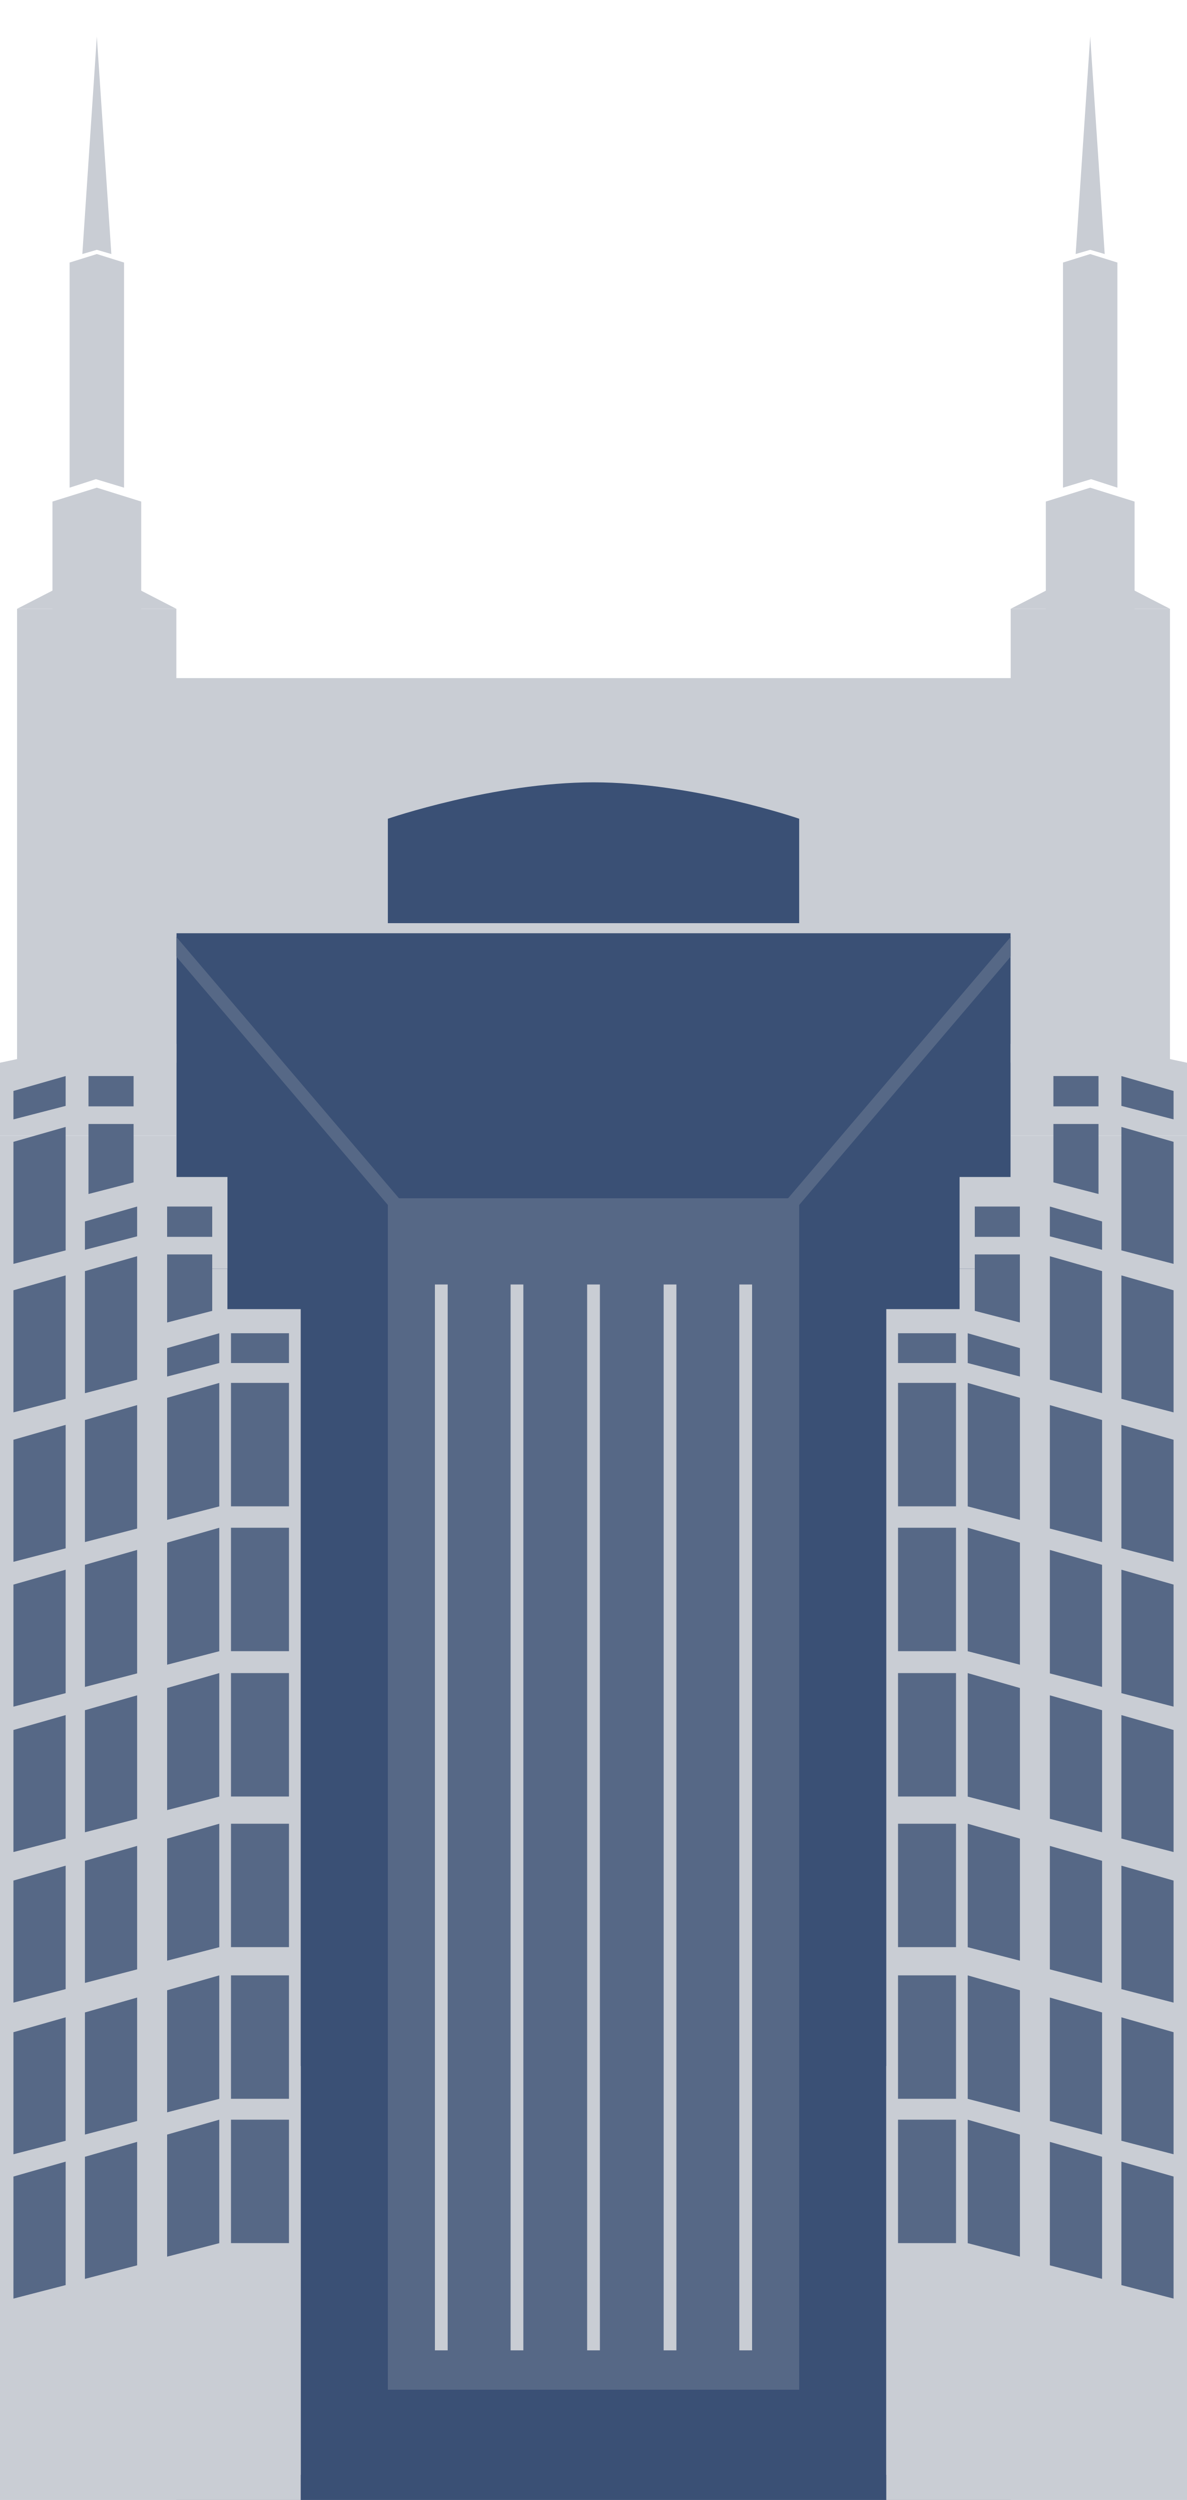 <svg xmlns="http://www.w3.org/2000/svg" id="Layer_1" data-name="Layer 1" viewBox="0 0 278.99 587.21"><defs><style>.cls-1{fill:#3a5075;}.cls-2{fill:#c9cdd4;}.cls-3{fill:#566886;}.cls-4,.cls-5{fill:none;stroke-miterlimit:10;stroke-width:3px;}.cls-4{stroke:#566886;}.cls-5{stroke:#c9cdd4;}</style></defs><path d="M139.5 219.19H41.45v368.02h196.1V219.19H139.5z" class="cls-1"/><path d="M0 249.62l20.72-4.42h20.73v21.57H0v-17.15z" class="cls-2"/><path d="M0 266.77h41.45v222.72H0z" class="cls-2"/><path d="M20.8 264.01h10.6v18.5H20.8zM20.8 252.75h10.6v7.12H20.8z" class="cls-3"/><path d="M0 485.29h70.68v101.92H0zM19.15 280.88l17.15-4.42h17.16v21.57H19.15v-17.15z" class="cls-2"/><path d="M19.15 298.03h34.3v222.72h-34.3zM29.16 61.67l-6.4-2-6.4 2v52.88l6.18-2 6.62 2V61.67z" class="cls-2"/><path d="M33.19 117.81l-10.43-3.26-10.43 3.26v86.21l10.08-3.26 10.78 3.26v-86.21zM19.35 59.67l3.41-.99 3.41.99-3.41-51.1-3.41 51.1z" class="cls-2"/><path d="M22.76 133.37l-.26.13L4.01 143h37.44l-18.69-9.63z" class="cls-2"/><path d="M91.16 281.46h48.34v279.85H91.16z" class="cls-3"/><path d="M36.72 216.84l64.62 75.81" class="cls-4"/><path d="M4.01 143h37.44v106.6H4.01z" class="cls-2"/><path d="M121.51 301.71v250.36M103.72 301.71v250.36" class="cls-5"/><path d="M39.28 294.65h10.6v18.5h-10.6zM39.28 283.4h10.6v7.12h-10.6z" class="cls-3"/><path d="M32.23 312.45l19.23-4.95h19.22v24.18H32.23v-19.23zM32.23 331.68h38.45v249.64H32.23z" class="cls-2"/><path d="M54.29 313.16h13.63v7H54.29zM54.29 324.83h13.63v28.99H54.29zM54.29 358.85h13.63v28.99H54.29zM54.29 392.99h13.63v28.99H54.29zM54.29 428.37h13.63v28.99H54.29zM54.29 463.99h13.63v28.99H54.29zM54.29 497.89h13.63v28.99H54.29zM51.54 313.16v7l-12.26 3.17v-6.67l12.26-3.5zM51.54 324.83v29L39.28 357v-28.67l12.26-3.5zM32.23 283.4v7l-12.27 3.17v-6.67l12.27-3.5zM15.43 252.75v7.01l-12.27 3.17v-6.68l12.27-3.5zM32.23 295.07v29l-12.27 3.17v-28.67l12.27-3.5zM51.54 358.85v29l-12.26 3.17v-28.67l12.26-3.5zM51.54 392.99V422l-12.26 3.17v-28.68l12.26-3.5zM51.54 428.37v29l-12.26 3.17v-28.67l12.26-3.5zM51.54 463.99v29l-12.26 3.17v-28.67l12.26-3.5zM51.54 497.89v29l-12.26 3.17v-28.67l12.26-3.5zM32.23 330.04v29l-12.27 3.17v-28.67l12.27-3.5zM32.23 364.06v29l-12.27 3.18v-28.68l12.27-3.5zM32.23 398.21v29l-12.27 3.17v-28.67l12.27-3.5zM32.23 433.58v29l-12.27 3.18v-28.68l12.27-3.5zM32.23 469.2v29l-12.27 3.18V472.7l12.27-3.5zM32.23 503.1v29l-12.27 3.18V506.6l12.27-3.5zM15.43 334.68v29l-12.27 3.17v-28.67l12.27-3.5zM15.43 299.57v29l-12.27 3.18v-28.68l12.27-3.5zM15.43 264.7v29l-12.27 3.17V268.2l12.27-3.5zM15.43 368.7v29l-12.27 3.17V372.2l12.27-3.5zM15.43 402.85v29l-12.27 3.17v-28.67l12.27-3.5zM15.43 438.22v29l-12.27 3.17v-28.67l12.27-3.5zM15.43 473.84v29l-12.27 3.17v-28.67l12.27-3.5zM15.43 507.74v29l-12.27 3.17v-28.67l12.27-3.5z" class="cls-3"/><path d="M278.99 249.62l-20.72-4.42h-20.72v21.57h41.44v-17.15z" class="cls-2"/><path d="M237.55 266.77H279v222.72h-41.45z" class="cls-2"/><path d="M247.59 264.01h10.6v18.5h-10.6zM247.59 252.75h10.6v7.12h-10.6z" class="cls-3"/><path d="M208.31 485.29h70.68v101.92h-70.68zM259.84 280.88l-17.15-4.42h-17.15v21.57h34.3v-17.15z" class="cls-2"/><path d="M225.54 298.03h34.3v222.72h-34.3zM249.84 61.67l6.4-2 6.39 2v52.88l-6.18-2-6.61 2V61.67z" class="cls-2"/><path d="M245.81 117.81l10.43-3.26 10.43 3.26v86.21l-10.09-3.26-10.77 3.26v-86.21zM259.65 59.67l-3.41-.99-3.42.99 3.42-51.1 3.41 51.1z" class="cls-2"/><path d="M256.24 133.37l.25.13 18.5 9.5h-37.44l18.69-9.63z" class="cls-2"/><path d="M139.5 281.46h48.34v279.85H139.5z" class="cls-3"/><path d="M242.28 216.84l-64.62 75.81" class="cls-4"/><path d="M237.55 143h37.44v106.6h-37.44z" class="cls-2"/><path d="M157.48 301.71v250.36M175.27 301.71v250.36" class="cls-5"/><path d="M229.11 294.65h10.6v18.5h-10.6zM229.11 283.4h10.6v7.12h-10.6z" class="cls-3"/><path d="M246.76 312.45l-19.22-4.95h-19.23v24.18h38.45v-19.23zM208.31 331.68h38.45v249.64h-38.45zM139.5 159.28H17.15v59.91h244.69v-59.91H139.5z" class="cls-2"/><path d="M139.5 183.76c-23.4 0-48.34 8.55-48.34 8.55v24.53h96.68v-24.53s-24.94-8.55-48.34-8.55z" class="cls-1"/><path d="M211.07 313.16h13.63v7h-13.63zM211.07 324.83h13.63v28.99h-13.63zM211.07 358.85h13.63v28.99h-13.63zM211.07 392.99h13.63v28.99h-13.63zM211.07 428.37h13.63v28.99h-13.63zM211.07 463.99h13.63v28.99h-13.63zM211.07 497.89h13.63v28.99h-13.63zM227.45 313.16v7l12.27 3.17v-6.67l-12.27-3.5zM227.45 324.83v29l12.27 3.17v-28.67l-12.27-3.5zM246.76 283.4v7l12.27 3.17v-6.67l-12.27-3.5zM263.57 252.75v7.01l12.26 3.17v-6.68l-12.26-3.5zM246.76 295.07v29l12.27 3.17v-28.67l-12.27-3.5zM227.45 358.85v29l12.27 3.17v-28.67l-12.27-3.5zM227.45 392.99V422l12.27 3.17v-28.68l-12.27-3.5zM227.45 428.37v29l12.27 3.17v-28.67l-12.27-3.5zM227.45 463.99v29l12.27 3.17v-28.67l-12.27-3.5zM227.45 497.89v29l12.27 3.17v-28.67l-12.27-3.5zM246.76 330.04v29l12.27 3.17v-28.67l-12.27-3.5zM246.76 364.06v29l12.27 3.18v-28.68l-12.27-3.5zM246.76 398.21v29l12.27 3.17v-28.67l-12.27-3.5zM246.76 433.58v29l12.27 3.18v-28.68l-12.27-3.5zM246.76 469.2v29l12.27 3.18V472.7l-12.27-3.5zM246.76 503.1v29l12.27 3.18V506.6l-12.27-3.5zM263.57 334.68v29l12.26 3.17v-28.67l-12.26-3.5zM263.57 299.57v29l12.26 3.18v-28.68l-12.26-3.5zM263.57 264.7v29l12.26 3.17V268.2l-12.26-3.5zM263.57 368.7v29l12.26 3.17V372.2l-12.26-3.5zM263.57 402.85v29l12.26 3.17v-28.67l-12.26-3.5zM263.57 438.22v29l12.26 3.17v-28.67l-12.26-3.5zM263.57 473.84v29l12.26 3.17v-28.67l-12.26-3.5zM263.57 507.74v29l12.26 3.17v-28.67l-12.26-3.5z" class="cls-3"/><path d="M139.5 301.71v250.36" class="cls-5"/></svg>